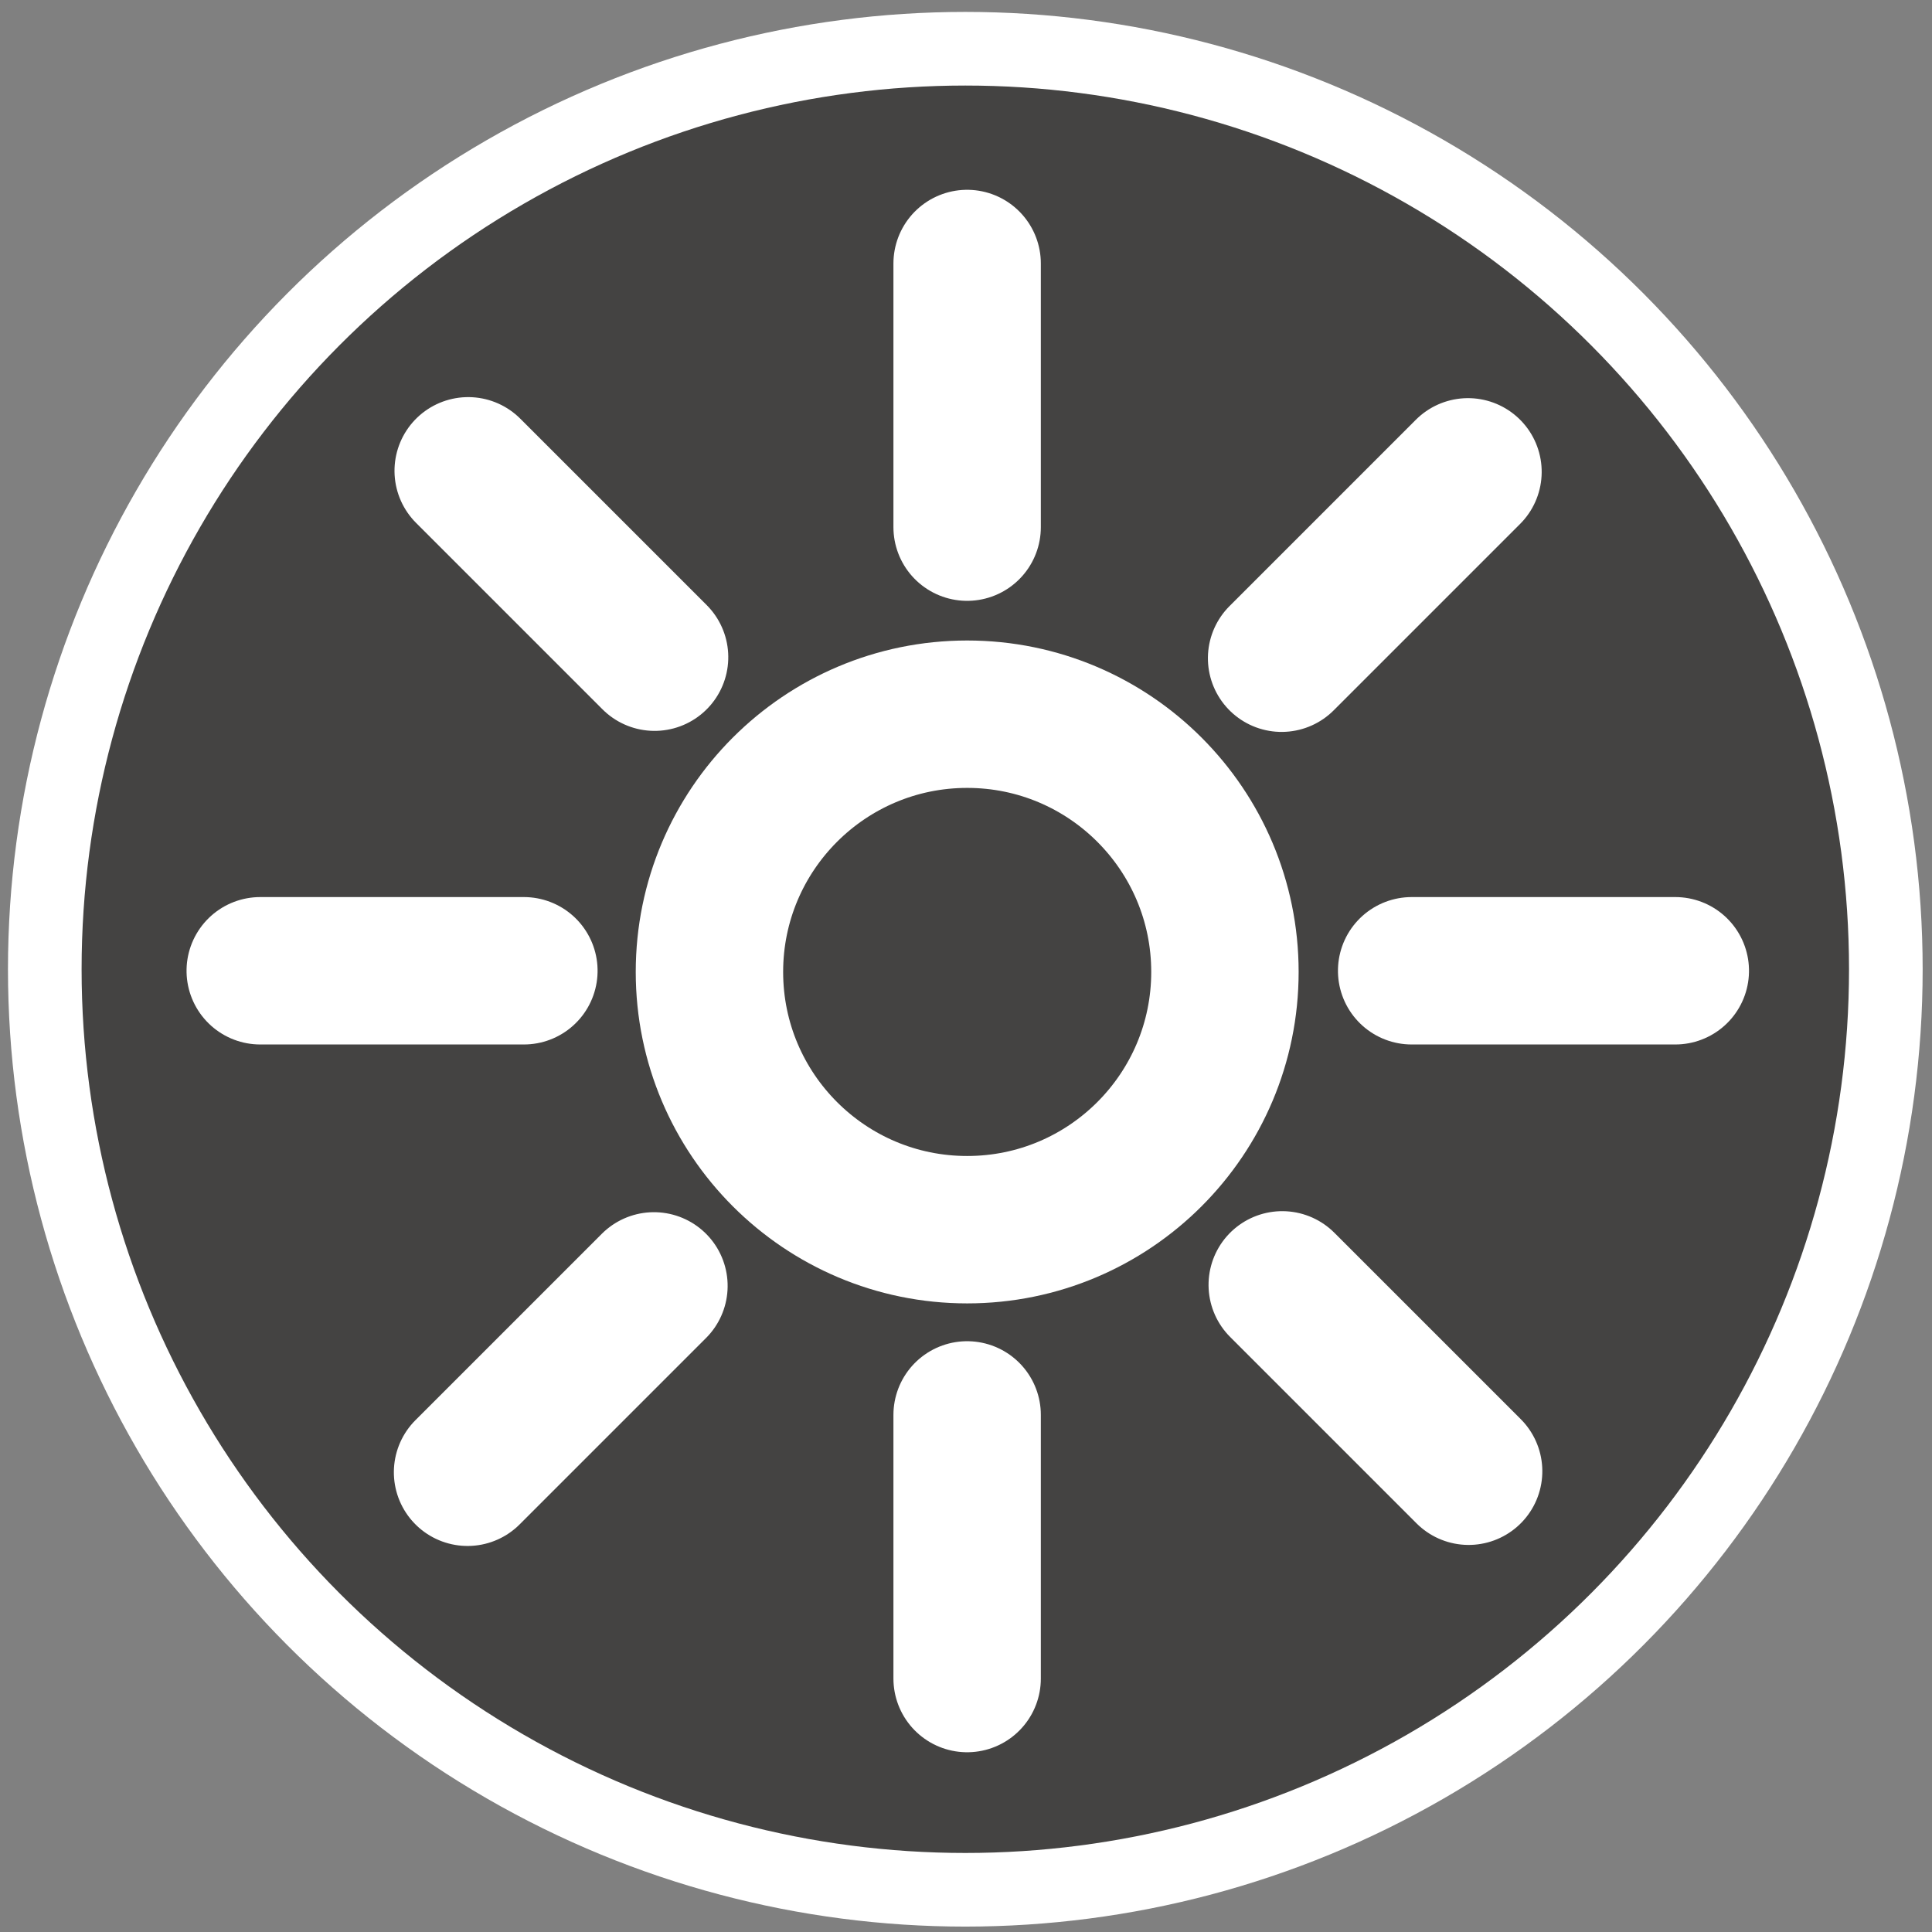 <?xml version="1.0" encoding="UTF-8" standalone="no"?>
<!DOCTYPE svg PUBLIC "-//W3C//DTD SVG 1.1//EN" "http://www.w3.org/Graphics/SVG/1.1/DTD/svg11.dtd">
<svg width="100%" height="100%" viewBox="0 0 164 164" version="1.1" xmlns="http://www.w3.org/2000/svg" xmlns:xlink="http://www.w3.org/1999/xlink" xml:space="preserve" xmlns:serif="http://www.serif.com/" style="fill-rule:evenodd;clip-rule:evenodd;stroke-linecap:round;stroke-linejoin:round;stroke-miterlimit:1.5;">
    <rect x="0" y="0" width="164" height="164" fill="#808080" stroke="none"/>
    <g transform="matrix(1,0,0,1,-3099,-1050)">
        <g transform="matrix(1.241,0,0,1.241,2408.18,532.936)">
            <g>
                <g transform="matrix(1.239,0,0,1.239,-196.399,-177.866)">
                    <circle cx="661.091" cy="533.346" r="48.787" style="fill:none;stroke:white;stroke-width:8.13px;"/>
                    <circle cx="661.091" cy="533.346" r="48.787" style="fill:rgb(68,67,66);"/>
                </g>
                <g transform="matrix(0.564,0,0,0.564,491.889,363.827)">
                    <g>
                        <g id="Brightness-icon" serif:id="Brightness icon">
                            <g transform="matrix(0.806,0,0,0.806,-1953.03,-853.496)">
                                <circle cx="2711.14" cy="1321.38" r="38.783" style="fill:none;stroke:white;stroke-width:22.18px;"/>
                            </g>
                            <g>
                                <g transform="matrix(0.806,0,0,0.806,-1956.18,-853.496)">
                                    <path d="M2715.04,1254.45L2715.04,1214.78" style="fill:none;stroke:white;stroke-width:22.18px;"/>
                                </g>
                                <g transform="matrix(0.806,0,0,0.806,-1956.18,-713.854)">
                                    <path d="M2715.04,1254.45L2715.04,1214.78" style="fill:none;stroke:white;stroke-width:22.18px;"/>
                                </g>
                            </g>
                            <g transform="matrix(6.12323e-17,1,-1,6.12323e-17,443.644,-20.748)">
                                <g transform="matrix(0.806,0,0,0.806,-1956.18,-853.496)">
                                    <path d="M2715.04,1254.45L2715.04,1214.78" style="fill:none;stroke:white;stroke-width:22.18px;"/>
                                </g>
                                <g transform="matrix(0.806,0,0,0.806,-1956.18,-713.854)">
                                    <path d="M2715.04,1254.45L2715.04,1214.78" style="fill:none;stroke:white;stroke-width:22.18px;"/>
                                </g>
                            </g>
                            <g transform="matrix(-0.707,0.707,-0.707,-0.707,545.899,196.777)">
                                <g transform="matrix(0.806,0,0,0.806,-1956.18,-853.496)">
                                    <path d="M2715.04,1254.45L2715.04,1214.78" style="fill:none;stroke:white;stroke-width:22.18px;"/>
                                </g>
                                <g transform="matrix(0.806,0,0,0.806,-1956.18,-713.854)">
                                    <path d="M2715.04,1254.45L2715.04,1214.78" style="fill:none;stroke:white;stroke-width:22.18px;"/>
                                </g>
                            </g>
                            <g transform="matrix(-0.707,-0.707,0.707,-0.707,246.867,525.151)">
                                <g transform="matrix(0.806,0,0,0.806,-1956.18,-853.496)">
                                    <path d="M2715.04,1254.45L2715.04,1214.78" style="fill:none;stroke:white;stroke-width:22.18px;"/>
                                </g>
                                <g transform="matrix(0.806,0,0,0.806,-1956.18,-713.854)">
                                    <path d="M2715.04,1254.45L2715.04,1214.78" style="fill:none;stroke:white;stroke-width:22.18px;"/>
                                </g>
                            </g>
                        </g>
                    </g>
                </g>
            </g>
        </g>
    </g>
</svg>
